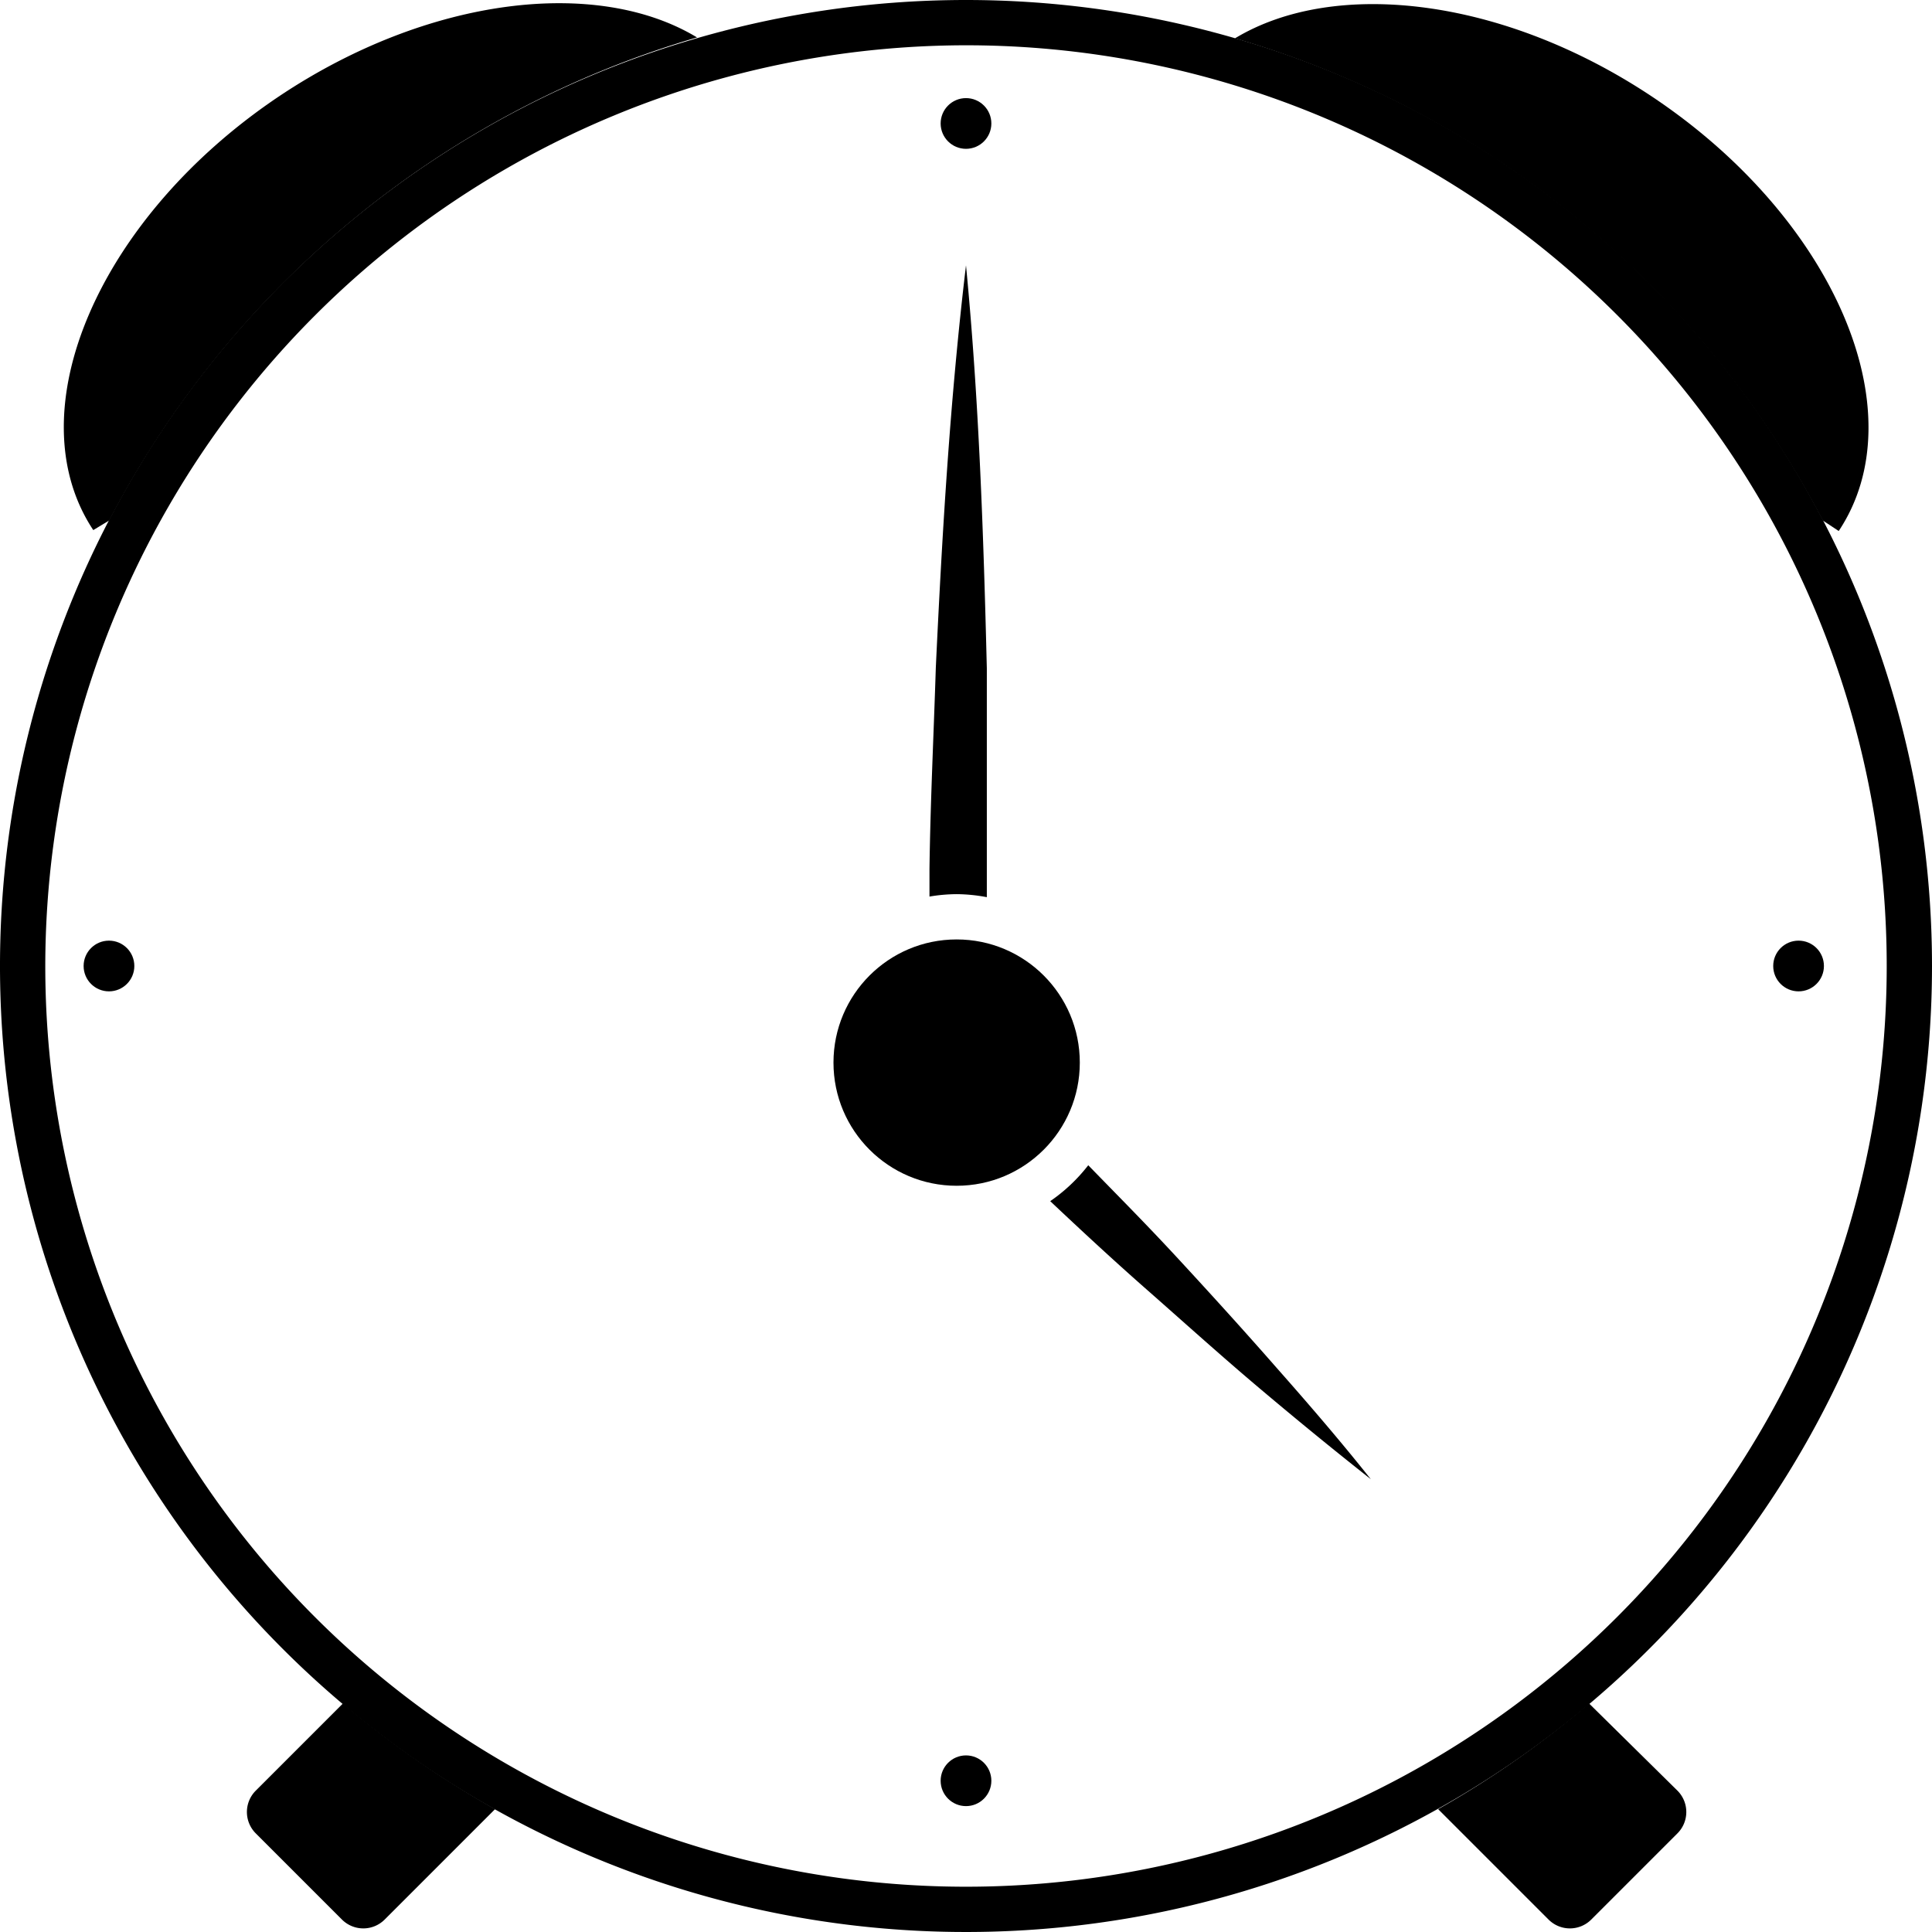 <svg id="icons" xmlns="http://www.w3.org/2000/svg" viewBox="0 0 64 64"><title>changa_alarm</title><g id="_Group_" data-name="&lt;Group&gt;"><path d="M11.36,56.43,8.47,59.32a1,1,0,0,0,0,1.41l2.86,2.86a1,1,0,0,0,1.41,0l3.66-3.66A32.13,32.13,0,0,1,11.36,56.43Z"/><path d="M52.64,56.43a32.13,32.13,0,0,1-5,3.5l3.66,3.66a1,1,0,0,0,1.41,0l2.86-2.86a1,1,0,0,0,0-1.41Z"/><g id="_Group_2" data-name="&lt;Group&gt;"><g id="_Group_3" data-name="&lt;Group&gt;"><path d="M32,1.5A30.5,30.5,0,1,1,1.5,32,30.53,30.53,0,0,1,32,1.5M32,0A32,32,0,1,0,64,32,32,32,0,0,0,32,0Z"/></g><circle id="_Path_" data-name="&lt;Path&gt;" cx="32" cy="4.09" r="0.84"/><circle id="_Path_2" data-name="&lt;Path&gt;" cx="32" cy="58.99" r="0.84"/><circle id="_Path_3" data-name="&lt;Path&gt;" cx="3.61" cy="32" r="0.84"/><circle id="_Path_4" data-name="&lt;Path&gt;" cx="59.58" cy="32" r="0.84"/><g id="_Group_4" data-name="&lt;Group&gt;"><circle cx="31.69" cy="35.2" r="4.08"/></g><path d="M3.62,17.24a32.14,32.14,0,0,1,19.47-16c-3.31-2-8.88-1.35-13.8,1.92-6,4-8.81,10.46-6.2,14.4Z"/><path d="M60.38,17.24l.53.35c2.62-3.94-.16-10.38-6.2-14.4C49.79-.08,44.22-.73,40.91,1.27A32.14,32.14,0,0,1,60.38,17.24Z"/><path d="M31.69,29.62a5.57,5.57,0,0,1,1,.1c0-.3,0-.61,0-.91,0-2.22,0-4.45,0-6.67-.11-4.45-.26-8.9-.69-13.35-.53,4.44-.79,8.88-1,13.33-.07,2.22-.18,4.44-.21,6.67,0,.3,0,.61,0,.91A5.57,5.57,0,0,1,31.69,29.62Z"/><path d="M42.28,45.3c-1.06-1.21-2.14-2.4-3.23-3.58s-2-2.09-3-3.12a5.61,5.61,0,0,1-1.26,1.19c1.06,1,2.14,2,3.21,2.94s2.4,2.14,3.63,3.18S44.14,48,45.41,49C44.4,47.73,43.35,46.51,42.28,45.3Z"/></g></g></svg>